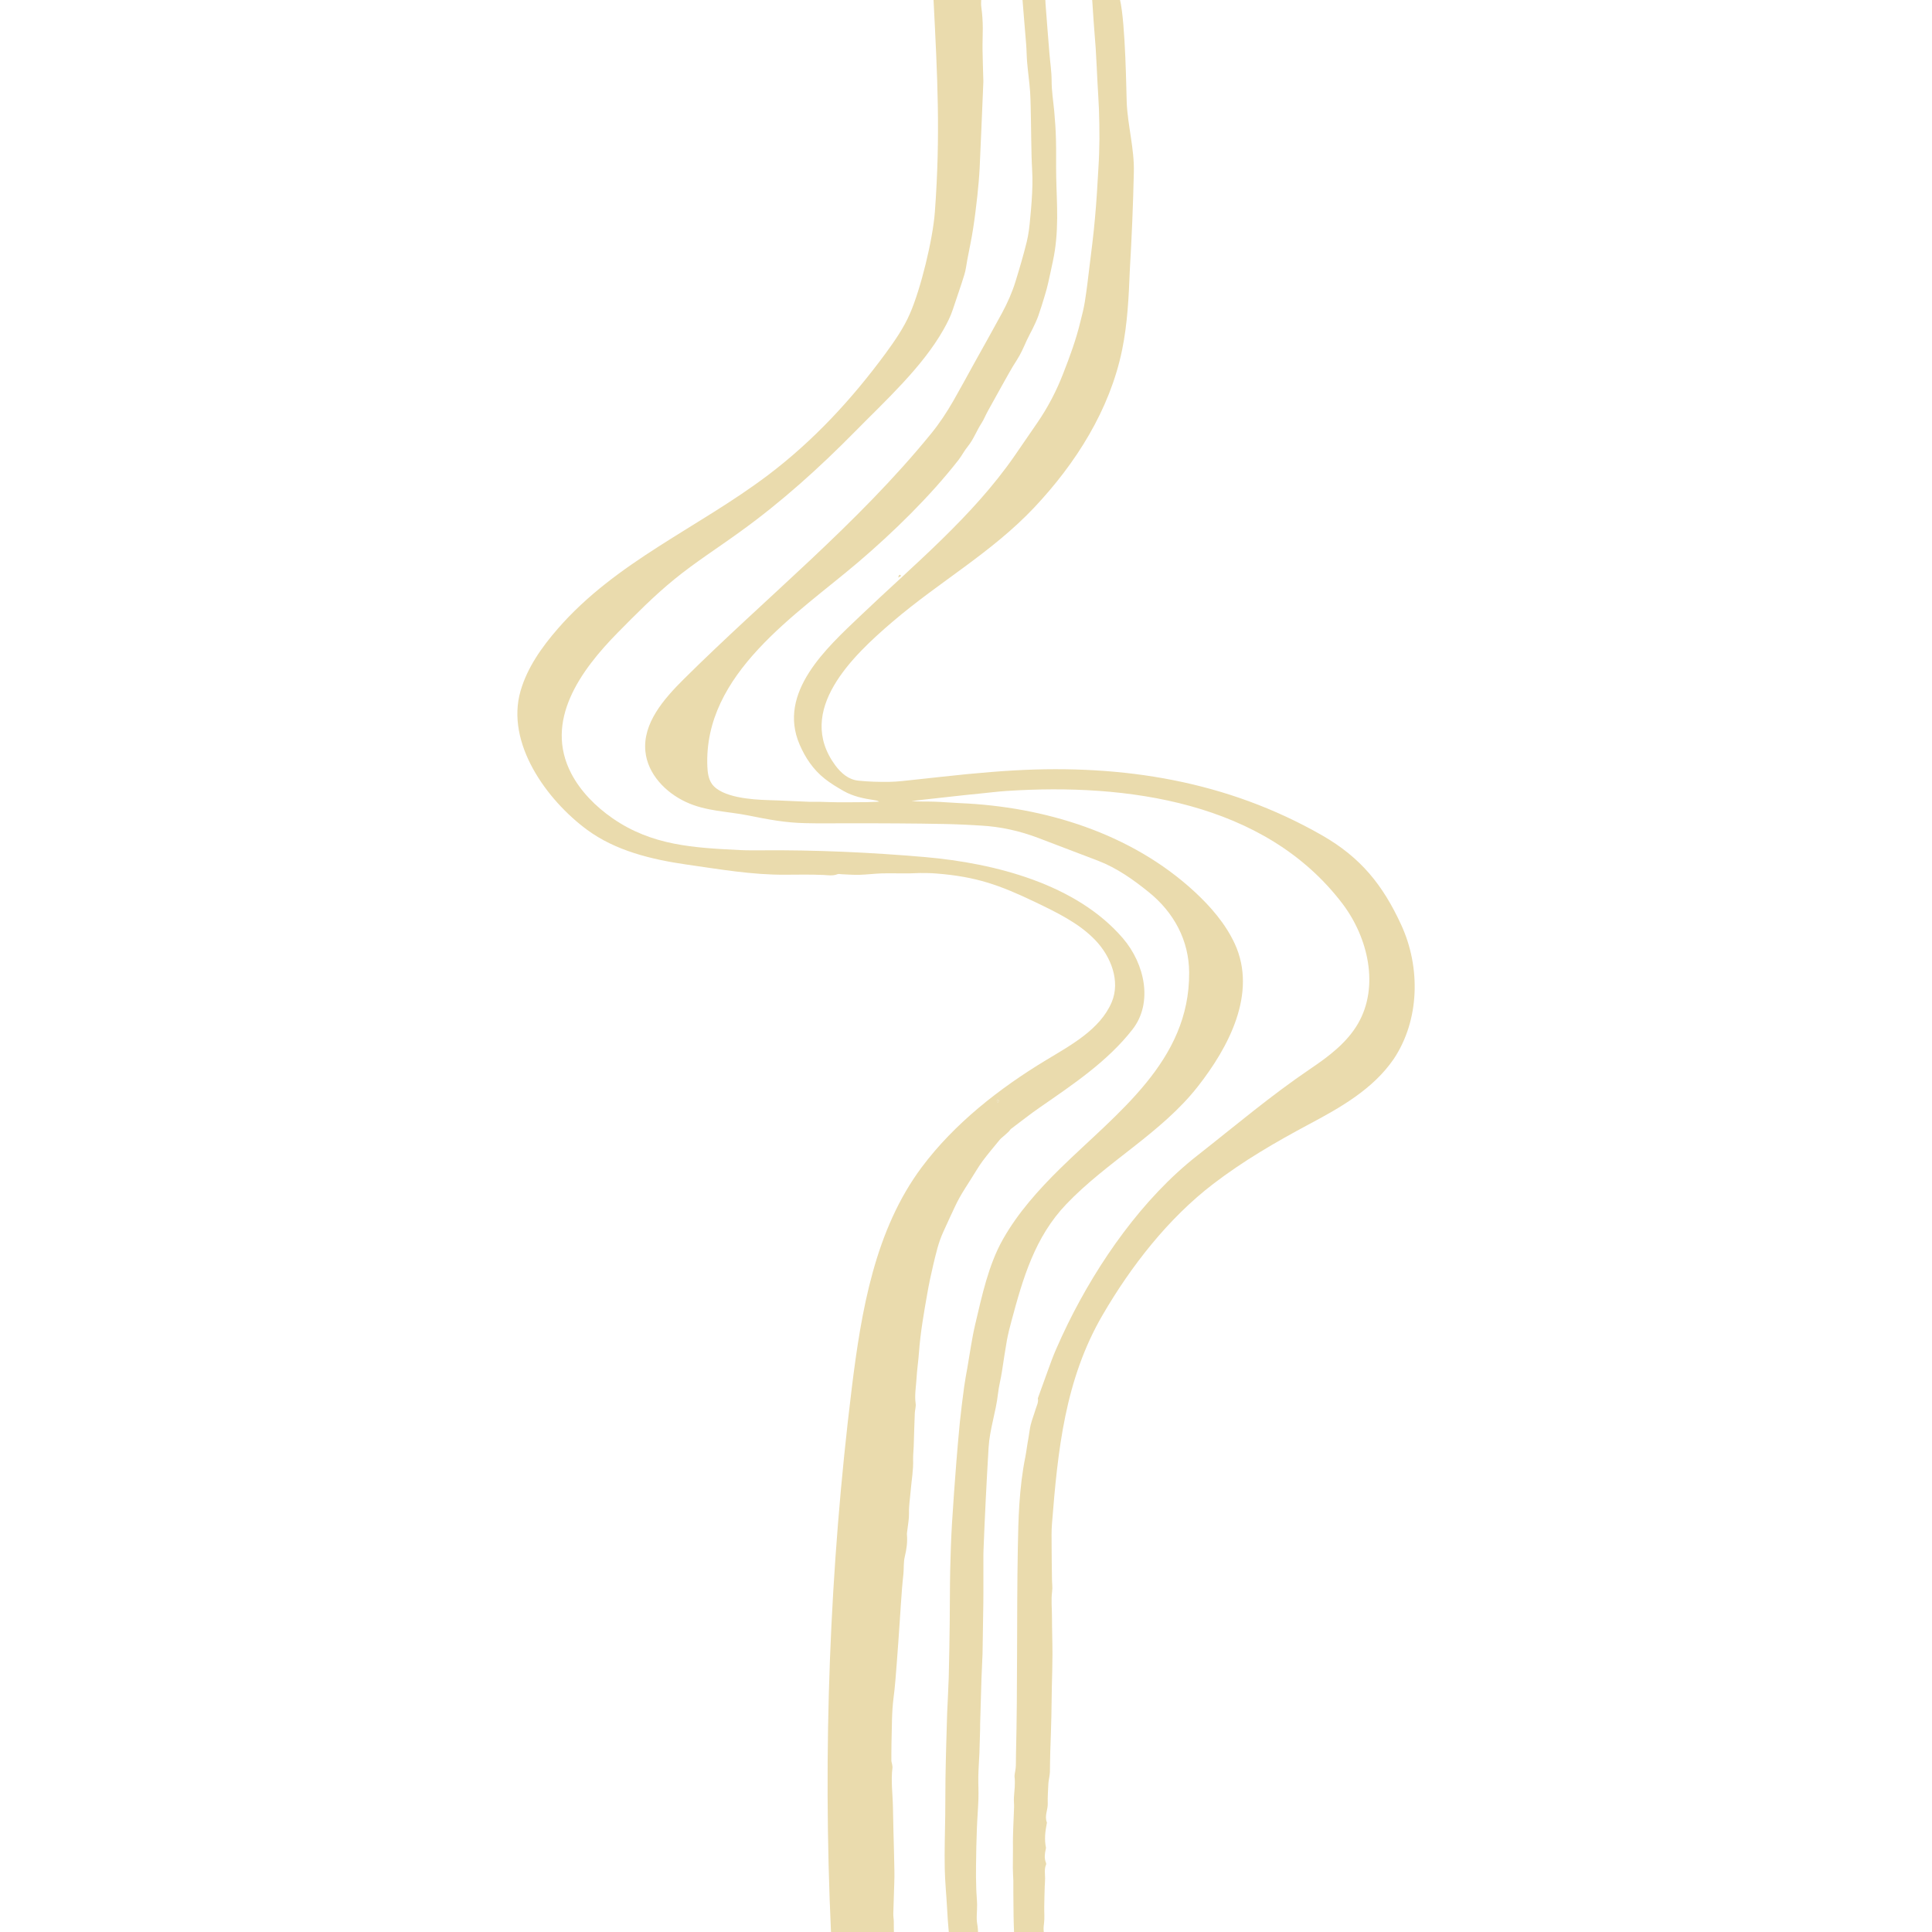 <svg version="1.1" xmlns="http://www.w3.org/2000/svg" xmlns:xlink="http://www.w3.org/1999/xlink" x="0px" y="0px"
	 viewBox="0 0 1600 1600" style="enable-background:new 0 0 1600 1600;" xml:space="preserve">
<style type="text/css">
	.st0{fill:#FFFFFF;}
	.st1{fill:#C6C6C5;}
	.st2{fill:#FFECB6;}
	.st3{fill:#093D41;}
	.st4{fill:#E54033;}
	.st5{fill:#EADBAD;}
	.st6{fill:#71C4BA;}
	.st7{fill:none;}
	.st8{fill:#78B542;}
	.st9{fill:#C6C6C6;}
	.st10{fill:#E0E0DE;}
	.st11{fill:#7F7F7F;}
	.st12{fill:#2D2D2D;}
	.st13{fill:#919191;}
	.st14{fill:#383838;}
	.st15{fill:#D8D8D8;}
	.st16{fill:#653C16;}
	.st17{fill:#F79E1E;}
	.st18{fill:none;stroke:#00AEEF;stroke-miterlimit:10;}
	.st19{fill:#E72527;}
	.st20{fill:#E12327;}
	.st21{fill:#EDB7B6;}
	.st22{fill:#1C4650;}
	.st23{fill:#122D25;}
	.st24{opacity:0.5;fill:#653C16;}
	.st25{fill:url(#SVGID_1_);}
	.st26{fill:#89C544;}
	.st27{fill:#FFE0B6;}
	.st28{fill:#BABABA;}
	.st29{fill:#EA7750;}
	.st30{opacity:0.3;fill:#E72527;}
	.st31{opacity:0.3;fill:#653C16;}
	.st32{fill:#2A5861;}
	.st33{fill:#F26F79;}
	.st34{fill:#EAB557;}
	.st35{fill:#80C48D;}
	.st36{fill:#264720;}
	.st37{fill:#52AA82;}
	.st38{opacity:0.3;}
	.st39{fill:#895B24;}
	.st40{filter:url(#Adobe_OpacityMaskFilter);}
	.st41{mask:url(#SVGID_2_);}
	.st42{opacity:0.3;fill:#895B24;}
	.st43{fill:#EE7928;}
	.st44{fill:#CAAB82;}
	.st45{fill:#E5E5E5;}
	.st46{fill:#F69FA1;}
	.st47{clip-path:url(#SVGID_4_);fill:#FCB017;}
	.st48{fill:#727579;}
	.st49{fill:#1D2036;}
	.st50{fill:#C2C4C4;}
	.st51{fill:#6C7D7F;}
	.st52{fill:#E9D1B3;}
	.st53{fill:#B8D3C7;}
	.st54{fill:#ABB2B2;}
	.st55{fill:#EA3056;}
	.st56{fill:#478689;}
	.st57{fill:#E2C588;}
	.st58{fill:#757576;}
</style>
<g id="BG">
</g>
<g id="Noodles">
	<g>
		<path class="st7" d="M839.3,1586.9c-0.1-6.7-0.2-13.4-0.2-20.1c0-3.2,0.1-6.3,0-9.5c-0.1-3.5-0.4-6.9-0.4-10.4
			c-0.1-5.7,0-11.5,0.1-17.2c0-2.8,0-5.6,0-8.4c0.1-4.8,0.3-9.6,0.5-14.4c0.1-3.4,0.4-6.8,0.4-10.2c0-2.8-0.3-5.6-0.1-8.4
			c0.4-5.7,1.2-11.3,0.5-17c-0.2-1.5,0.4-3.2,0.6-4.8c0.2-1.6,0.5-3.2,0.5-4.7c0.1-3.1,0-6.1,0.1-9.2c1.4-56.3,0.5-113.2,1.5-169.8
			c0.2-12.5,0.5-24.9,1.3-37.4c0.8-13,2.3-25.9,4.9-38.7c1-5.2,1.6-10.5,2.6-15.8c0.7-3.7,1-7.5,1.9-11.1c1.1-4.4,2.8-8.7,4.1-13
			c0.9-2.9,2.5-5.7,1.8-8.9c2.9-7.9,5.7-15.9,8.6-23.8c2.1-5.6,4.2-11.3,6.5-16.8c3.1-7.1,6.4-14.2,9.8-21.2
			c25.2-51.2,62-103.8,107-139.1c31.6-24.8,60.9-49.7,94-72.1c15.1-10.2,30.1-21.6,39.3-37.4c17.7-30.6,8.5-71.1-13-99.3
			c-64.4-84.6-178.9-99.6-277.5-93.3c-7.9,0.5-15.8,1.5-23.6,2.3c-5.2,0.5-10.4,1-15.6,1.6c-10.5,1.1-21,2.3-31.6,3.5
			c-2.8,0.3-5.7,0.7-8.5,1c6.2,0.5,12.4,0.3,18.5,0.5c7.1,0.2,14.2,0.9,21.3,1.2c70.2,2.9,142.2,24.9,194.5,73.3
			c13.4,12.4,25.7,26.5,33.3,43.1c19,41-5.4,86.1-30.7,118.3c-30.2,38.5-75.3,62.2-108.9,97.4c-26,27.3-35.9,61.5-45.4,96.9
			c-1.4,5.2-2.7,10.4-3.7,15.6c-1.6,8.6-2.8,17.2-4.1,25.8c-0.9,6.2-2.6,12.2-3.3,18.5c-1.6,15.4-6.9,29.6-7.8,44.8
			c-1.6,28.5-3.1,56.4-4.2,84.8c-0.1,2.4-0.1,4.8-0.1,7.2c0,9.8,0,19.6,0,29.4c0,5.6-0.1,11.3-0.2,16.9c-0.1,10.7-0.2,21.5-0.5,32.2
			c-0.2,7-0.6,14-0.9,21c-0.4,12.6-0.7,25.2-1.1,37.8c-0.1,2.3-0.1,4.6-0.1,6.9c-0.2,5.6-0.3,11.3-0.5,16.9
			c-0.3,6.5-0.8,13.1-0.9,19.6c-0.1,6,0.3,12.1,0.1,18.1c-0.3,8.3-1,16.6-1.3,24.9c-0.4,10.2-0.6,20.4-0.7,30.6
			c-0.1,6.3,0,12.6,0.2,18.9c0.1,4.4,0.5,8.7,0.7,13.1c0.2,5.6-0.9,11.1,0.2,16.8c0.4,2.2,0.5,4.4,0.6,6.7h29.6
			C839.5,1596,839.4,1591.4,839.3,1586.9z"/>
		<path class="st7" d="M812.8,6c0.9,5.9,1.3,11.7,1.2,17.6c0,5.9-0.3,11.8-0.2,17.7c0.1,7.8,0.4,15.6,0.6,23.4c0,1.6,0,3.2,0,4.8
			c-1,23.3-1.9,46.5-3,69.8c-0.4,7.6-1,15.3-1.9,22.9c-1,9.1-2.1,18.1-3.5,27.1c-1.4,8.6-3.2,17.2-4.8,25.7
			c-0.8,4.2-1.2,8.5-2.5,12.6c-2.9,9.5-6.3,18.9-9.4,28.4c-1.9,5.9-4.7,11.4-7.8,16.9c-17.8,31.3-48,58.8-73.8,85
			c-29.1,29.6-60.2,57.6-94.3,82.2c-18.3,13.2-37.4,25.5-54.9,39.7c-16.7,13.6-31.8,28.9-46.8,44.1c-30.9,31.3-61.3,73.1-38.5,116.7
			c7.7,14.7,20,27.2,34.1,37c32.7,22.7,67.1,24.5,105.9,26.4c5.6,0.3,11.3,0.2,16.9,0.2c45.1-0.4,91.1,1.7,136.2,5.6
			c58,5.1,125.2,22.4,163.7,67.2c18.3,21.3,25.1,53.6,8,75.5c-20.4,26.1-48.7,45.2-76.3,64.3c-8.3,5.7-16.1,11.9-24.2,18
			c-0.8,0.6-1.2,1.5-1.9,2.2c-1.4,1.3-2.9,2.6-4.3,3.9c-1.2,1.1-2.5,2.2-3.6,3.4c-4.7,5.7-9.5,11.3-13.9,17.3
			c-3.4,4.6-6.3,9.6-9.3,14.4c-3.3,5.3-6.8,10.5-9.8,15.9c-2.8,5.1-5.1,10.4-7.6,15.6c-2,4.3-4,8.6-5.9,12.9c-4,8.7-6,17.9-8.2,27
			c-1.9,8-3.6,16-5,24.1c-2.8,15.9-5.6,31.8-6.8,47.9c-0.6,7.5-1.8,15-2.1,22.5c-0.3,6.8-1.6,13.6-0.7,20.4c0.4,2.6-0.6,5.3-0.7,8
			c-0.4,9.1-0.6,18.2-0.9,27.3c-0.1,3.7-0.7,7.5-0.5,11.2c0.3,8.6-1.3,17.1-2,25.6c-0.5,6.3-1.5,12.6-1.4,18.9
			c0.1,4.8-0.9,9.3-1.4,14c-0.1,1.2-0.4,2.4-0.3,3.6c0.4,6.2-0.4,12.3-1.8,18.3c-1.1,4.5-0.7,9.4-1.1,14c-0.3,4.1-0.9,8.3-1.2,12.4
			c-0.7,9.2-1.3,18.4-1.9,27.6c-0.8,11.2-1.5,22.5-2.4,33.7c-0.8,9.8-1.4,19.5-2.7,29.2c-1.6,12.3-1.3,24.7-1.7,37
			c-0.1,5-0.1,9.9-0.1,14.9c0,1,0.4,2.1,0.6,3.1c0.1,0.9,0.5,1.9,0.3,2.8c-1.4,11,0.2,22,0.4,32.9c0.1,6.3,0.2,12.6,0.4,18.9
			c0.3,11.2,0.6,22.3,0.8,33.5c0.1,3.4,0,6.7-0.1,10.1c-0.3,8.5-0.6,16.9-0.8,25.4c-0.1,2.3,0.4,4.5,0.4,6.8c0,3,0,6,0,9h45.4
			c-0.7-7-1.1-14-1.5-21c-0.6-10.8-1.8-21.6-1.9-32.4c-0.2-14.6,0.3-29.2,0.4-43.8c0.1-10.1,0.1-20.3,0.2-30.4
			c0.1-9.1,0.4-18.2,0.6-27.4c0.2-9.1,0.4-18.2,0.8-27.3c0.4-9.8,1-19.5,1.3-29.3c0.4-14.8,0.6-29.6,0.8-44.4
			c0.2-14.7,0.1-29.3,0.4-44c0.3-13,0.7-26.1,1.5-39.1c1-16.9,2.3-33.8,3.6-50.7c0.8-11,1.8-22,2.9-33c1-9.9,2.3-19.7,3.6-29.6
			c0.7-5.2,1.7-10.3,2.6-15.4c2.1-12,3.7-24.2,6.5-36c5.6-23.6,11-49.4,23-70.6c12.4-22,29.4-41,47.3-58.5
			c47.2-46.3,107.4-89.1,106.9-162.3c-0.2-26.8-12.8-50-33.6-66.8c-12.9-10.4-26.3-19.9-41.9-25.9c-16.5-6.3-33-12.7-49.6-18.9
			c-15.3-5.8-31.1-9.3-47.4-10.2c-9.9-0.6-19.8-1-29.8-1.3c-13.3-0.3-26.5-0.4-39.8-0.5c-13.7-0.1-27.4-0.1-41.1-0.1
			c-11.5,0-23.1,0.2-34.6-0.1c-16.4-0.4-31.1-3.2-46.9-6.3c-17.7-3.6-35.1-3.3-52-11.2c-17-7.9-31.7-23.2-33.6-41.8
			c-2.3-23.3,15.1-43.4,31.7-59.9c68.7-68.2,143.5-128,205-203.5c6.9-8.4,12.9-17.5,18.3-27c5.9-10.2,11.5-20.6,17.2-31
			c7.7-14,15.5-27.9,23.2-41.9c4.6-8.4,8.5-17.1,11.2-26.3c3.3-10.8,6.5-21.6,9.2-32.5c1.6-6.5,2.3-13.3,2.9-19.9
			c0.9-9.1,1.6-18.2,1.8-27.4c0.2-7.8-0.5-15.6-0.7-23.3c-0.2-9.7-0.3-19.3-0.5-29c-0.2-8.2-0.2-16.4-0.7-24.6
			c-0.5-8.3-1.7-16.6-2.5-24.8c-0.4-4.9-0.4-9.9-0.8-14.9c-0.6-8-1.3-16.1-2-24.1c-0.3-4.2-0.6-8.3-1-12.5h-34.2
			C812.6,1.8,812.5,4,812.8,6z"/>
		<path class="st7" d="M866.1,5.9c0.9,12.7,2,25.4,3,38.1c0.6,7.5,1.8,15,1.8,22.5c0,8.6,1.4,17.1,2.2,25.6
			c0.7,7.6,1.2,15.2,1.4,22.9c0.3,10.2,0,20.4,0.2,30.6c0.2,11.7,0.9,23.4,0.8,35c-0.1,11.8-1,23.6-3.5,35.2c-1.3,6-2.5,12-3.9,18
			c-0.8,3.5-1.8,7-2.8,10.5c-1.8,5.8-3.5,11.6-5.5,17.2c-1.3,3.6-3,7.1-4.7,10.6c-1.6,3.3-3.4,6.4-4.9,9.7
			c-2.5,5.6-4.9,11.2-8.3,16.4c-4.4,6.7-8.1,13.8-12.1,20.8c-4,7-7.9,14-11.7,21.1c-1.9,3.4-3.2,7.1-5.4,10.3
			c-4,6.2-6.5,13.2-11.2,19c-2.9,3.5-4.9,7.7-7.7,11.2c-23.4,30-54,59.9-83.1,84.7c-51.1,43.6-128.1,92.4-124.9,169.2
			c0.2,5,0.9,10.2,3.7,14.3c8,11.5,33.7,13.2,46.2,13.5c11.4,0.3,22.8,0.9,34.2,1.4c2.8,0.1,5.6-0.1,8.4,0
			c5.1,0.1,10.2,0.4,15.3,0.4c8,0.1,16.1,0,24.1-0.1c3.5,0,7-0.3,10.4-0.4c-1.5-0.9-2.9-1.1-4.3-1.3c-8.7-1.3-17.4-3.1-25.1-7.5
			c-5.4-3.1-10.8-6.2-15.7-10.2c-9.5-7.6-16.1-17.5-20.8-28.3c-18.6-43.2,22.5-80.1,50-106.3c44.5-42.5,93.1-82.3,128.1-132.9
			c6.3-9,12.5-18.1,18.7-27.2c8.8-12.8,15.9-26.4,21.5-40.9c5.4-14,10.6-28.1,14.2-42.8c1.3-5.5,2.8-10.9,3.7-16.5
			c1.5-9.5,2.7-19.1,3.8-28.7c1.6-13.5,3.3-27,4.6-40.5c1.3-14.1,2-28.2,2.9-42.3c0.5-7.8,0.7-15.6,0.8-23.4
			c0.1-8.2-0.1-16.4-0.4-24.6c-0.2-7.4-0.8-14.8-1.2-22.1c-0.5-9.5-0.9-19.1-1.5-28.6c-0.4-7.4-1.2-14.7-1.7-22.1
			c-0.4-6-0.8-12.1-1.2-18.1h-38.8C865.9,1.6,866,3.8,866.1,5.9z M745.6,477.4c-0.5,0.3-1.1,0.5-1.8,0.9c0.9-2.8,0.9-2.8,2.6-1.5
			C746.1,477,745.9,477.2,745.6,477.4z"/>
		<path class="st5" d="M1160.5,766.1c-15.2-33.1-33.5-55.9-65.6-74.3c-78.8-45.1-164.8-58.8-254.6-53.8c-13.1,0.7-26.3,1.9-39.4,3.1
			c-14.4,1.4-28.8,3.1-43.2,4.6c-7,0.7-14.1,1.7-21.2,1.8c-8.6,0.1-17.2-0.1-25.7-1c-8.2-0.9-14.2-6.2-19-12.6
			c-33.6-45.5,14.6-91,47.5-119.1c38.7-33.1,82-57.2,117.2-94.5c34.5-36.6,62.6-80.9,72.8-130.6c4.5-21.9,5.5-44.4,6.4-66.7
			c1.6-26.7,2.7-53.7,3.3-80.4c0.5-19.2-5-38.1-5.9-57.6c-0.3-6.1-0.9-65.5-5.6-85.4h-23c0.4,6,0.8,12.1,1.2,18.1
			c0.5,7.4,1.2,14.7,1.7,22.1c0.6,9.5,1,19.1,1.5,28.6c0.4,7.4,0.9,14.8,1.2,22.1c0.3,8.2,0.4,16.4,0.4,24.6
			c-0.1,7.8-0.3,15.6-0.8,23.4c-0.8,14.1-1.6,28.2-2.9,42.3c-1.2,13.5-2.9,27-4.6,40.5c-1.1,9.6-2.3,19.2-3.8,28.7
			c-0.9,5.6-2.3,11-3.7,16.5c-3.5,14.6-8.7,28.8-14.2,42.8c-5.6,14.5-12.7,28.1-21.5,40.9c-6.3,9.1-12.5,18.1-18.7,27.2
			c-35,50.6-83.6,90.4-128.1,132.9c-27.5,26.2-68.6,63.2-50,106.3c4.7,10.9,11.2,20.7,20.8,28.3c4.9,3.9,10.3,7.1,15.7,10.2
			c7.7,4.4,16.4,6.2,25.1,7.5c1.4,0.2,2.9,0.4,4.3,1.3c-3.5,0.1-7,0.4-10.4,0.4c-8,0.1-16.1,0.1-24.1,0.1c-5.1,0-10.2-0.3-15.3-0.4
			c-2.8-0.1-5.6,0.1-8.4,0c-11.4-0.4-22.8-1.1-34.2-1.4c-12.5-0.4-38.2-2-46.2-13.5c-2.8-4.1-3.5-9.3-3.7-14.3
			c-3.2-76.9,73.8-125.7,124.9-169.2c29.1-24.8,59.7-54.7,83.1-84.7c2.8-3.6,4.8-7.7,7.7-11.2c4.7-5.8,7.2-12.8,11.2-19
			c2.1-3.2,3.5-6.9,5.4-10.3c3.9-7.1,7.8-14.1,11.7-21.1c4-7,7.7-14.1,12.1-20.8c3.4-5.2,5.8-10.8,8.3-16.4c1.5-3.3,3.3-6.4,4.9-9.7
			c1.7-3.5,3.4-7,4.7-10.6c2-5.7,3.8-11.5,5.5-17.2c1.1-3.5,2-7,2.8-10.5c1.4-6,2.6-12,3.9-18c2.5-11.6,3.4-23.4,3.5-35.2
			c0.1-11.7-0.6-23.4-0.8-35c-0.2-10.2,0.1-20.4-0.2-30.6c-0.2-7.6-0.7-15.3-1.4-22.9c-0.8-8.5-2.2-17-2.2-25.6
			c0-7.5-1.2-15-1.8-22.5c-1-12.7-2.1-25.4-3-38.1c-0.2-2.1-0.3-4.3-0.4-6.4h-18.9c0.3,4.2,0.6,8.3,1,12.5c0.6,8,1.4,16.1,2,24.1
			c0.4,5,0.4,9.9,0.8,14.9c0.7,8.3,1.9,16.5,2.5,24.8c0.5,8.2,0.5,16.4,0.7,24.6c0.2,9.7,0.2,19.4,0.5,29c0.2,7.8,0.9,15.6,0.7,23.3
			c-0.2,9.1-0.9,18.3-1.8,27.4c-0.6,6.7-1.3,13.4-2.9,19.9c-2.7,10.9-5.9,21.8-9.2,32.5c-2.8,9.2-6.7,17.9-11.2,26.3
			c-7.6,14-15.4,27.9-23.2,41.9c-5.7,10.3-11.3,20.7-17.2,31c-5.4,9.4-11.4,18.5-18.3,27c-61.5,75.5-136.3,135.3-205,203.5
			c-16.6,16.5-34.1,36.6-31.7,59.9c1.9,18.6,16.6,33.9,33.6,41.8c16.8,7.8,34.2,7.6,52,11.2c15.8,3.2,30.5,6,46.9,6.3
			c11.5,0.3,23.1,0.1,34.6,0.1c13.7,0,27.4,0,41.1,0.1c13.3,0.1,26.5,0.2,39.8,0.5c9.9,0.2,19.9,0.7,29.8,1.3
			c16.3,0.9,32.1,4.4,47.4,10.2c16.5,6.3,33.1,12.6,49.6,18.9c15.6,6,29,15.5,41.9,25.9c20.9,16.8,33.5,40,33.6,66.8
			c0.5,73.2-59.7,116-106.9,162.3c-17.9,17.6-34.9,36.6-47.3,58.5c-12,21.2-17.4,46.9-23,70.6c-2.8,11.9-4.4,24-6.5,36
			c-0.9,5.1-1.9,10.2-2.6,15.4c-1.3,9.8-2.6,19.7-3.6,29.6c-1.1,11-2,22-2.9,33c-1.3,16.9-2.6,33.8-3.6,50.7
			c-0.8,13-1.2,26.1-1.5,39.1c-0.3,14.6-0.2,29.3-0.4,44c-0.2,14.8-0.4,29.6-0.8,44.4c-0.3,9.8-0.9,19.6-1.3,29.3
			c-0.3,9.1-0.5,18.2-0.8,27.3c-0.2,9.1-0.5,18.2-0.6,27.4c-0.1,10.1-0.1,20.3-0.2,30.4c-0.2,14.6-0.7,29.2-0.4,43.8
			c0.2,10.8,1.3,21.6,1.9,32.4c0.4,7,0.8,14,1.5,21H810c-0.1-2.2-0.2-4.5-0.6-6.7c-1.1-5.6-0.1-11.2-0.2-16.8
			c-0.1-4.4-0.6-8.7-0.7-13.1c-0.2-6.3-0.3-12.6-0.2-18.9c0.1-10.2,0.3-20.4,0.7-30.6c0.3-8.3,1-16.6,1.3-24.9
			c0.2-6-0.2-12.1-0.1-18.1c0.1-6.5,0.6-13.1,0.9-19.6c0.2-5.6,0.3-11.3,0.5-16.9c0.1-2.3,0.1-4.6,0.1-6.9
			c0.4-12.6,0.7-25.2,1.1-37.8c0.2-7,0.7-14,0.9-21c0.2-10.7,0.3-21.5,0.5-32.2c0.1-5.6,0.2-11.3,0.2-16.9c0-9.8,0-19.6,0-29.4
			c0-2.4,0-4.8,0.1-7.2c1.1-28.4,2.5-56.3,4.2-84.8c0.9-15.3,6.1-29.5,7.8-44.8c0.7-6.3,2.4-12.3,3.3-18.5
			c1.3-8.6,2.6-17.2,4.1-25.8c1-5.3,2.3-10.5,3.7-15.6c9.5-35.5,19.4-69.7,45.4-96.9c33.5-35.2,78.7-58.9,108.9-97.4
			c25.3-32.2,49.6-77.2,30.7-118.3c-7.7-16.6-19.9-30.7-33.3-43.1C936.8,690,864.9,668,794.7,665.1c-7.1-0.3-14.2-1-21.3-1.2
			c-6.1-0.2-12.3,0.1-18.5-0.5c2.8-0.3,5.7-0.7,8.5-1c10.5-1.2,21-2.3,31.6-3.5c5.2-0.6,10.4-1.1,15.6-1.6
			c7.9-0.8,15.7-1.8,23.6-2.3c98.5-6.4,213.1,8.7,277.5,93.3c21.4,28.2,30.7,68.6,13,99.3c-9.1,15.8-24.2,27.2-39.3,37.4
			c-33.1,22.4-62.4,47.3-94,72.1c-45,35.3-81.8,87.9-107,139.1c-3.4,7-6.7,14-9.8,21.2c-2.4,5.5-4.5,11.2-6.5,16.8
			c-2.9,7.9-5.7,15.9-8.6,23.8c0.7,3.2-0.9,6-1.8,8.9c-1.3,4.4-3,8.6-4.1,13c-0.9,3.6-1.2,7.4-1.9,11.1c-1,5.2-1.6,10.6-2.6,15.8
			c-2.6,12.8-4,25.7-4.9,38.7c-0.8,12.4-1.1,24.9-1.3,37.4c-1,56.6-0.1,113.5-1.5,169.8c-0.1,3.1,0,6.1-0.1,9.2
			c0,1.6-0.3,3.2-0.5,4.7c-0.2,1.6-0.7,3.2-0.6,4.8c0.7,5.7-0.1,11.3-0.5,17c-0.2,2.8,0.2,5.6,0.1,8.4c-0.1,3.4-0.3,6.8-0.4,10.2
			c-0.2,4.8-0.4,9.6-0.5,14.4c-0.1,2.8,0,5.6,0,8.4c0,5.7-0.1,11.5-0.1,17.2c0,3.5,0.3,6.9,0.4,10.4c0.1,3.2-0.1,6.3,0,9.5
			c0.1,6.7,0.1,13.4,0.2,20.1c0.1,4.5,0.2,9.1,0.4,13.6h24.7c-0.4-2.5-0.3-5,0.1-7.6c0.6-4.6,0.1-9.4,0.2-14.1
			c0.1-5.6,0.2-11.2,0.4-16.8c0.1-2.1,0.3-4.3,0.3-6.4c0-3.9-0.8-7.8,0.8-11.5c0.2-0.4,0.1-1.1-0.1-1.6c-1.5-3.7-1-7.3-0.2-11
			c0.1-0.5,0.3-1.1,0.2-1.6c-1.4-6.7-0.6-13.3,0.7-19.9c0.1-0.3,0.2-0.6,0.1-0.8c-2.2-5.4,0.9-10.5,0.7-15.8
			c-0.2-5.4,0.3-10.7,0.5-16.1c0.1-2.1,0.6-4.2,0.9-6.4c0.2-1.2,0.3-2.4,0.4-3.6c0.1-5.6,0.1-11.3,0.3-16.9c0.3-9.7,0.7-19.3,0.9-29
			c0.2-8.3,0.2-16.6,0.4-25c0.2-8.8,0.5-17.7,0.5-26.5c0-10.3-0.4-20.7-0.4-31c0-7-0.8-13.9,0.1-20.9c0.5-3.4-0.1-7-0.1-10.4
			c-0.1-9.3-0.3-18.5-0.3-27.8c0-6-0.2-12.1,0.3-18c4.8-60.3,10.6-119.2,42-173c23.5-40.4,54.3-79.9,91.5-108.4
			c25.1-19.2,51.6-34.6,79.5-49.5c26.1-13.9,53-29.1,70.1-54.1C1175.7,844.7,1176.6,801.2,1160.5,766.1z"/>
		<path class="st5" d="M740.2,1591.5c0-2.3-0.5-4.6-0.4-6.8c0.2-8.5,0.6-16.9,0.8-25.4c0.1-3.4,0.2-6.7,0.1-10.1
			c-0.2-11.2-0.5-22.3-0.8-33.5c-0.1-6.3-0.3-12.6-0.4-18.9c-0.2-11-1.8-22-0.4-32.9c0.1-0.9-0.2-1.9-0.3-2.8
			c-0.2-1.1-0.6-2.1-0.6-3.1c0-5,0-9.9,0.1-14.9c0.4-12.4,0.1-24.7,1.7-37c1.3-9.7,1.9-19.5,2.7-29.2c0.9-11.2,1.6-22.5,2.4-33.7
			c0.6-9.2,1.2-18.4,1.9-27.6c0.3-4.2,0.8-8.3,1.2-12.4c0.4-4.7,0-9.5,1.1-14c1.5-6.1,2.3-12.1,1.8-18.3c-0.1-1.2,0.2-2.4,0.3-3.6
			c0.5-4.7,1.5-9.2,1.4-14c-0.2-6.3,0.9-12.6,1.4-18.9c0.7-8.5,2.3-17,2-25.6c-0.1-3.7,0.4-7.5,0.5-11.2c0.3-9.1,0.5-18.2,0.9-27.3
			c0.1-2.7,1.1-5.4,0.7-8c-1-6.9,0.3-13.6,0.7-20.4c0.4-7.5,1.6-15,2.1-22.5c1.2-16.1,4-32,6.8-47.9c1.4-8.1,3.1-16.1,5-24.1
			c2.2-9.1,4.2-18.3,8.2-27c2-4.3,3.9-8.6,5.9-12.9c2.5-5.2,4.8-10.6,7.6-15.6c3-5.4,6.5-10.6,9.8-15.9c3.1-4.8,5.9-9.8,9.3-14.4
			c4.4-5.9,9.2-11.6,13.9-17.3c1-1.3,2.3-2.3,3.6-3.4c1.4-1.3,2.9-2.5,4.3-3.9c0.7-0.7,1.1-1.6,1.9-2.2c8-6,15.9-12.3,24.2-18
			c27.6-19.1,55.9-38.1,76.3-64.3c17.1-21.9,10.3-54.2-8-75.5c-38.5-44.8-105.6-62.1-163.7-67.2c-45.2-3.9-91.1-6-136.2-5.6
			c-5.6,0-11.3,0.1-16.9-0.2c-38.7-1.9-73.2-3.7-105.9-26.4c-14.1-9.8-26.4-22.3-34.1-37c-22.7-43.6,7.7-85.4,38.5-116.7
			c15-15.2,30.1-30.5,46.8-44.1c17.4-14.2,36.6-26.4,54.9-39.7c34.1-24.6,65.1-52.6,94.3-82.2c25.8-26.2,56.1-53.7,73.8-85
			c3.1-5.5,5.9-11,7.8-16.9c3.1-9.5,6.5-18.9,9.4-28.4c1.3-4.1,1.7-8.4,2.5-12.6c1.6-8.6,3.5-17.1,4.8-25.7c1.4-9,2.5-18.1,3.5-27.1
			c0.8-7.6,1.5-15.3,1.9-22.9c1.1-23.2,2-46.5,3-69.8c0.1-1.6,0.1-3.2,0-4.8c-0.2-7.8-0.5-15.6-0.6-23.4c-0.1-5.9,0.2-11.8,0.2-17.7
			c0-5.9-0.4-11.7-1.2-17.6c-0.3-2-0.2-4.2-0.1-6.5h-39.5c3.2,63.4,5.9,111.7,1.1,176.2c-1.7,22.7-11.6,63.4-20.7,84.2
			c-5.1,11.7-12.4,22.2-19.9,32.5c-28,38.1-59.9,72.6-97.6,101.1c-58,43.8-125.5,71.4-174,127.1c-13.3,15.3-25.3,32.2-30.9,51.6
			c-12.5,43.3,21.7,90.4,55.1,115c23.6,17.4,53.4,24.6,82.5,28.8c27.5,3.9,54.1,8.6,81.8,8.4c5.5,0,11-0.1,16.4-0.1
			c5,0,10,0.1,15.1,0.3c3.9,0.2,7.7,0.9,11.5-0.6c1-0.4,2.3-0.1,3.4,0c4.9,0.2,9.8,0.6,14.7,0.5c6.3-0.2,12.5-1,18.7-1.2
			c7.6-0.2,15.3,0.1,22.9,0c2.8,0,5.7-0.3,8.5-0.3c4.6,0,9.1,0,13.7,0.4c33.1,2.6,52.3,9.5,82,23.7c17.9,8.6,36.1,17.4,49.5,31.3
			c13.4,13.9,21,34.3,13.8,51.5c-9.6,22.7-34,35.7-54.5,48.1c-38.4,23.2-75.8,52.4-102.9,88.7c-38.7,51.9-50,118.7-57.9,182.9
			c-18.4,149.4-24.1,300.4-17.2,450.7h52.1C740.2,1597.5,740.2,1594.5,740.2,1591.5z M826.3,910.8c0.1-0.1,0.7,0.6,1,0.9
			c-0.3,0.5-0.6,1-0.9,1.4C825.5,912.4,825,911.6,826.3,910.8z"/>
		<path class="st5" d="M826.4,913.1c0.3-0.5,0.6-1,0.9-1.4c-0.4-0.3-0.9-1-1-0.9C825,911.6,825.5,912.4,826.4,913.1z"/>
		<path class="st5" d="M743.8,478.3c0.8-0.4,1.3-0.7,1.8-0.9c0.3-0.2,0.5-0.4,0.8-0.6C744.7,475.6,744.7,475.6,743.8,478.3z"/>
	</g>
</g>
<g id="Text__x2F__Quiz_Questions">
</g>
</svg>

